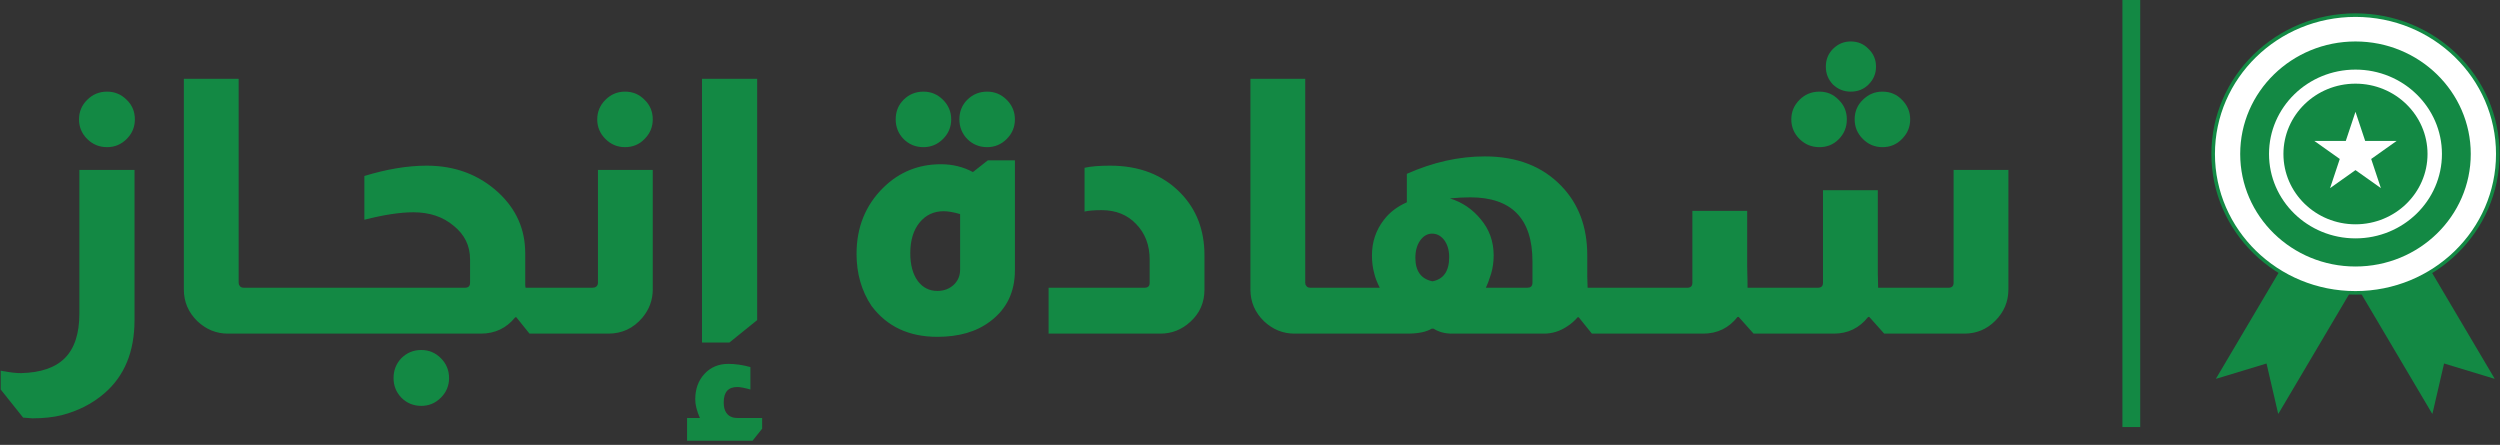<svg width="281" height="50" viewBox="0 0 281 50" fill="none" xmlns="http://www.w3.org/2000/svg">
<rect x="0" y="0" width="281" height="50" fill="#333333" stroke="none"/>
<path d="M12.04 10.3C12.894 10.3 13.627 10.607 14.24 11.22C14.854 11.807 15.16 12.54 15.16 13.42C15.16 14.273 14.854 15.007 14.24 15.62C13.627 16.233 12.894 16.54 12.04 16.54C11.16 16.54 10.414 16.233 9.8 15.62C9.187 15.007 8.88 14.273 8.88 13.42C8.88 12.567 9.187 11.833 9.8 11.22C10.414 10.607 11.16 10.3 12.04 10.3ZM15.12 19.1V35.98C15.12 39.527 13.987 42.273 11.72 44.22C10.387 45.367 8.8 46.18 6.96 46.66C6 46.9 4.894 47.02 3.64 47.02L2.6 46.94L0.08 43.78V41.66C0.16 41.687 0.307 41.713 0.52 41.74C1.214 41.873 1.827 41.94 2.36 41.94C4.574 41.887 6.214 41.327 7.28 40.26C8.374 39.167 8.92 37.5 8.92 35.26V19.1H15.12ZM26.824 8.86V31.78C26.824 31.833 26.837 31.913 26.864 32.02L26.904 32.06C26.984 32.247 27.144 32.34 27.384 32.34H28.864V37.5H25.624C24.317 37.5 23.171 37.033 22.184 36.1C21.171 35.113 20.664 33.927 20.664 32.54V8.86H26.824ZM35.925 32.34V37.5H28.525V32.34H35.925ZM40.955 19.78C43.488 19.007 45.821 18.62 47.955 18.62C51.128 18.62 53.808 19.62 55.995 21.62C58.021 23.487 59.035 25.767 59.035 28.46V31.98C59.035 32.087 59.048 32.207 59.075 32.34H60.315V37.5H59.515L58.035 35.66H57.915C56.928 36.887 55.635 37.5 54.035 37.5H35.635V32.34H52.275C52.648 32.34 52.835 32.153 52.835 31.78V29.14C52.835 27.62 52.221 26.367 50.995 25.38C49.795 24.367 48.288 23.86 46.475 23.86C44.981 23.86 43.141 24.14 40.955 24.7V19.78ZM47.355 39.34C48.208 39.34 48.941 39.647 49.555 40.26C50.168 40.873 50.475 41.62 50.475 42.5C50.475 43.353 50.168 44.087 49.555 44.7C48.941 45.313 48.208 45.62 47.355 45.62C46.475 45.62 45.728 45.313 45.115 44.7C44.528 44.087 44.235 43.353 44.235 42.5C44.235 41.62 44.528 40.873 45.115 40.26C45.728 39.647 46.475 39.34 47.355 39.34ZM70.25 10.3C71.13 10.3 71.863 10.607 72.45 11.22C73.063 11.807 73.37 12.54 73.37 13.42C73.37 14.273 73.063 15.007 72.45 15.62C71.863 16.233 71.13 16.54 70.25 16.54C69.396 16.54 68.663 16.233 68.05 15.62C67.436 15.007 67.13 14.273 67.13 13.42C67.13 12.567 67.436 11.833 68.05 11.22C68.663 10.607 69.396 10.3 70.25 10.3ZM73.37 19.1V32.54C73.37 33.713 72.983 34.767 72.21 35.7C71.196 36.9 69.916 37.5 68.37 37.5H60.01V32.34H66.61C66.77 32.34 66.903 32.3 67.01 32.22C67.143 32.113 67.21 31.967 67.21 31.78V19.1H73.37ZM85.106 8.86V35.98L81.986 38.5H78.906V8.86H85.106ZM78.666 46.98C78.32 46.18 78.146 45.487 78.146 44.9C78.146 43.727 78.493 42.767 79.186 42.02C79.88 41.273 80.773 40.9 81.866 40.9C82.666 40.9 83.493 41.02 84.346 41.26V43.78C83.68 43.593 83.186 43.5 82.866 43.5C81.853 43.5 81.346 44.073 81.346 45.22C81.346 45.727 81.44 46.113 81.626 46.38C81.893 46.78 82.306 46.98 82.866 46.98H85.666V48.18L84.586 49.54H77.226V46.98H78.666ZM103.796 10.3C104.649 10.3 105.383 10.607 105.996 11.22C106.609 11.833 106.916 12.567 106.916 13.42C106.916 14.273 106.609 15.007 105.996 15.62C105.383 16.233 104.649 16.54 103.796 16.54C102.916 16.54 102.169 16.233 101.556 15.62C100.969 15.007 100.676 14.273 100.676 13.42C100.676 12.54 100.969 11.807 101.556 11.22C102.169 10.607 102.916 10.3 103.796 10.3ZM110.956 10.3C111.809 10.3 112.543 10.607 113.156 11.22C113.769 11.833 114.076 12.567 114.076 13.42C114.076 14.273 113.769 15.007 113.156 15.62C112.543 16.233 111.809 16.54 110.956 16.54C110.076 16.54 109.329 16.233 108.716 15.62C108.129 15.007 107.836 14.273 107.836 13.42C107.836 12.54 108.129 11.807 108.716 11.22C109.329 10.607 110.076 10.3 110.956 10.3ZM114.076 18.02V30.38C114.076 32.833 113.143 34.753 111.276 36.14C109.756 37.287 107.783 37.86 105.356 37.86C102.156 37.86 99.689 36.7 97.956 34.38C96.836 32.7 96.276 30.753 96.276 28.54C96.276 25.553 97.276 23.073 99.276 21.1C101.063 19.34 103.223 18.46 105.756 18.46C107.063 18.46 108.263 18.753 109.356 19.34L111.036 18.02H114.076ZM107.916 24.06C107.169 23.847 106.556 23.74 106.076 23.74C104.956 23.74 104.049 24.167 103.356 25.02C102.663 25.873 102.316 27.02 102.316 28.46C102.316 29.767 102.596 30.807 103.156 31.58C103.716 32.327 104.449 32.7 105.356 32.7C106.129 32.7 106.769 32.447 107.276 31.94C107.703 31.487 107.916 30.953 107.916 30.34V24.06ZM121.902 18.86C122.596 18.7 123.556 18.62 124.782 18.62C128.062 18.62 130.702 19.647 132.702 21.7C134.489 23.54 135.382 25.873 135.382 28.7V32.54C135.382 34.007 134.849 35.22 133.782 36.18C132.822 37.06 131.702 37.5 130.422 37.5H117.862V32.34H128.662C129.036 32.34 129.222 32.153 129.222 31.78V29.18C129.222 27.553 128.716 26.22 127.702 25.18C126.716 24.14 125.422 23.62 123.822 23.62C122.996 23.62 122.356 23.673 121.902 23.78V18.86ZM146.707 8.86V31.78C146.707 31.833 146.72 31.913 146.747 32.02L146.787 32.06C146.867 32.247 147.027 32.34 147.267 32.34H148.747V37.5H145.507C144.2 37.5 143.054 37.033 142.067 36.1C141.054 35.113 140.547 33.927 140.547 32.54V8.86H146.707ZM158.128 19.54C161.061 18.233 163.981 17.58 166.888 17.58C170.515 17.58 173.395 18.7 175.528 20.94C177.448 22.94 178.408 25.527 178.408 28.7V31.06C178.408 31.327 178.421 31.753 178.448 32.34H179.728V37.5H178.928L177.448 35.66H177.328C176.955 36.087 176.555 36.433 176.128 36.7C175.328 37.233 174.461 37.5 173.528 37.5H163.208C162.408 37.5 161.715 37.313 161.128 36.94H160.928C160.315 37.313 159.395 37.5 158.168 37.5H148.408V32.34H155.088C154.768 31.727 154.555 31.167 154.448 30.66C154.288 30.073 154.208 29.42 154.208 28.7C154.208 27.207 154.648 25.887 155.528 24.74C156.168 23.887 157.035 23.22 158.128 22.74V19.54ZM172.248 29.38C172.248 24.58 169.915 22.18 165.248 22.18C164.581 22.18 163.821 22.22 162.968 22.3C164.355 22.727 165.515 23.513 166.448 24.66C167.408 25.807 167.888 27.153 167.888 28.7C167.888 29.42 167.795 30.1 167.608 30.74C167.395 31.433 167.195 31.967 167.008 32.34H171.688C171.848 32.34 171.981 32.3 172.088 32.22C172.195 32.113 172.248 31.967 172.248 31.78V29.38ZM161.008 31.62C162.261 31.38 162.888 30.473 162.888 28.9C162.888 28.127 162.701 27.487 162.328 26.98C161.955 26.5 161.501 26.26 160.968 26.26C160.435 26.26 159.981 26.527 159.608 27.06C159.261 27.567 159.088 28.207 159.088 28.98C159.088 30.473 159.728 31.353 161.008 31.62ZM208.024 4.66C208.824 4.66 209.49 4.94 210.024 5.5C210.584 6.033 210.864 6.7 210.864 7.5C210.864 8.273 210.584 8.94 210.024 9.5C209.49 10.033 208.824 10.3 208.024 10.3C207.25 10.3 206.584 10.033 206.024 9.5C205.49 8.94 205.224 8.273 205.224 7.5C205.224 6.7 205.49 6.033 206.024 5.5C206.584 4.94 207.25 4.66 208.024 4.66ZM204.504 10.3C205.357 10.3 206.077 10.607 206.664 11.22C207.277 11.807 207.584 12.54 207.584 13.42C207.584 14.3 207.277 15.047 206.664 15.66C206.077 16.247 205.357 16.54 204.504 16.54C203.624 16.54 202.877 16.233 202.264 15.62C201.65 15.007 201.344 14.273 201.344 13.42C201.344 12.567 201.65 11.833 202.264 11.22C202.877 10.607 203.624 10.3 204.504 10.3ZM211.584 10.3C212.464 10.3 213.197 10.607 213.784 11.22C214.397 11.833 214.704 12.567 214.704 13.42C214.704 14.273 214.397 15.007 213.784 15.62C213.197 16.233 212.464 16.54 211.584 16.54C210.73 16.54 209.997 16.233 209.384 15.62C208.77 15.007 208.464 14.273 208.464 13.42C208.464 12.54 208.77 11.807 209.384 11.22C209.997 10.607 210.73 10.3 211.584 10.3ZM225.744 19.1V32.54C225.744 33.9 225.25 35.073 224.264 36.06C223.304 37.02 222.144 37.5 220.784 37.5H211.784L210.104 35.62H209.984C208.997 36.873 207.704 37.5 206.104 37.5H197.104L195.424 35.62H195.304C194.317 36.873 193.024 37.5 191.424 37.5H179.424V32.34H189.664C190.037 32.34 190.224 32.153 190.224 31.78V23.7H196.384V29.98C196.384 30.38 196.397 31.007 196.424 31.86V32.34H204.344C204.717 32.34 204.904 32.153 204.904 31.78V21.38H211.064V30.66C211.064 31.113 211.077 31.673 211.104 32.34H219.024C219.397 32.34 219.584 32.153 219.584 31.78V19.1H225.744Z" fill="#138944"/>
<line x1="239.56" y1="-4.37114e-08" x2="239.56" y2="48" stroke="#138944" stroke-width="2"/>
<path d="M272.292 28.857L265.278 32.809L273.376 46.5L273.412 46.48L274.714 40.857L280.354 42.568L280.39 42.548L272.292 28.857Z" fill="#138944"/>
<path d="M264.193 32.81L257.18 28.858L249.082 42.548L249.118 42.568L254.758 40.857L256.059 46.48L256.095 46.5L264.193 32.81Z" fill="#138944"/>
<path d="M280.752 17.308C280.752 25.924 273.595 32.917 264.756 32.917C255.917 32.917 248.76 25.924 248.76 17.308C248.76 8.693 255.917 1.7 264.756 1.7C273.595 1.7 280.752 8.693 280.752 17.308Z" fill="white" stroke="#138944" stroke-width="0.4"/>
<ellipse cx="264.756" cy="17.308" rx="12.957" ry="12.647" fill="#138944"/>
<ellipse cx="264.756" cy="17.308" rx="9.718" ry="9.485" fill="white"/>
<ellipse cx="264.756" cy="17.308" rx="8.098" ry="7.904" fill="#138944"/>
<path d="M264.756 12.566L265.847 15.843H269.377L266.522 17.868L267.612 21.145L264.756 19.12L261.901 21.145L262.991 17.868L260.135 15.843H263.666L264.756 12.566Z" fill="white"/>
</svg>
